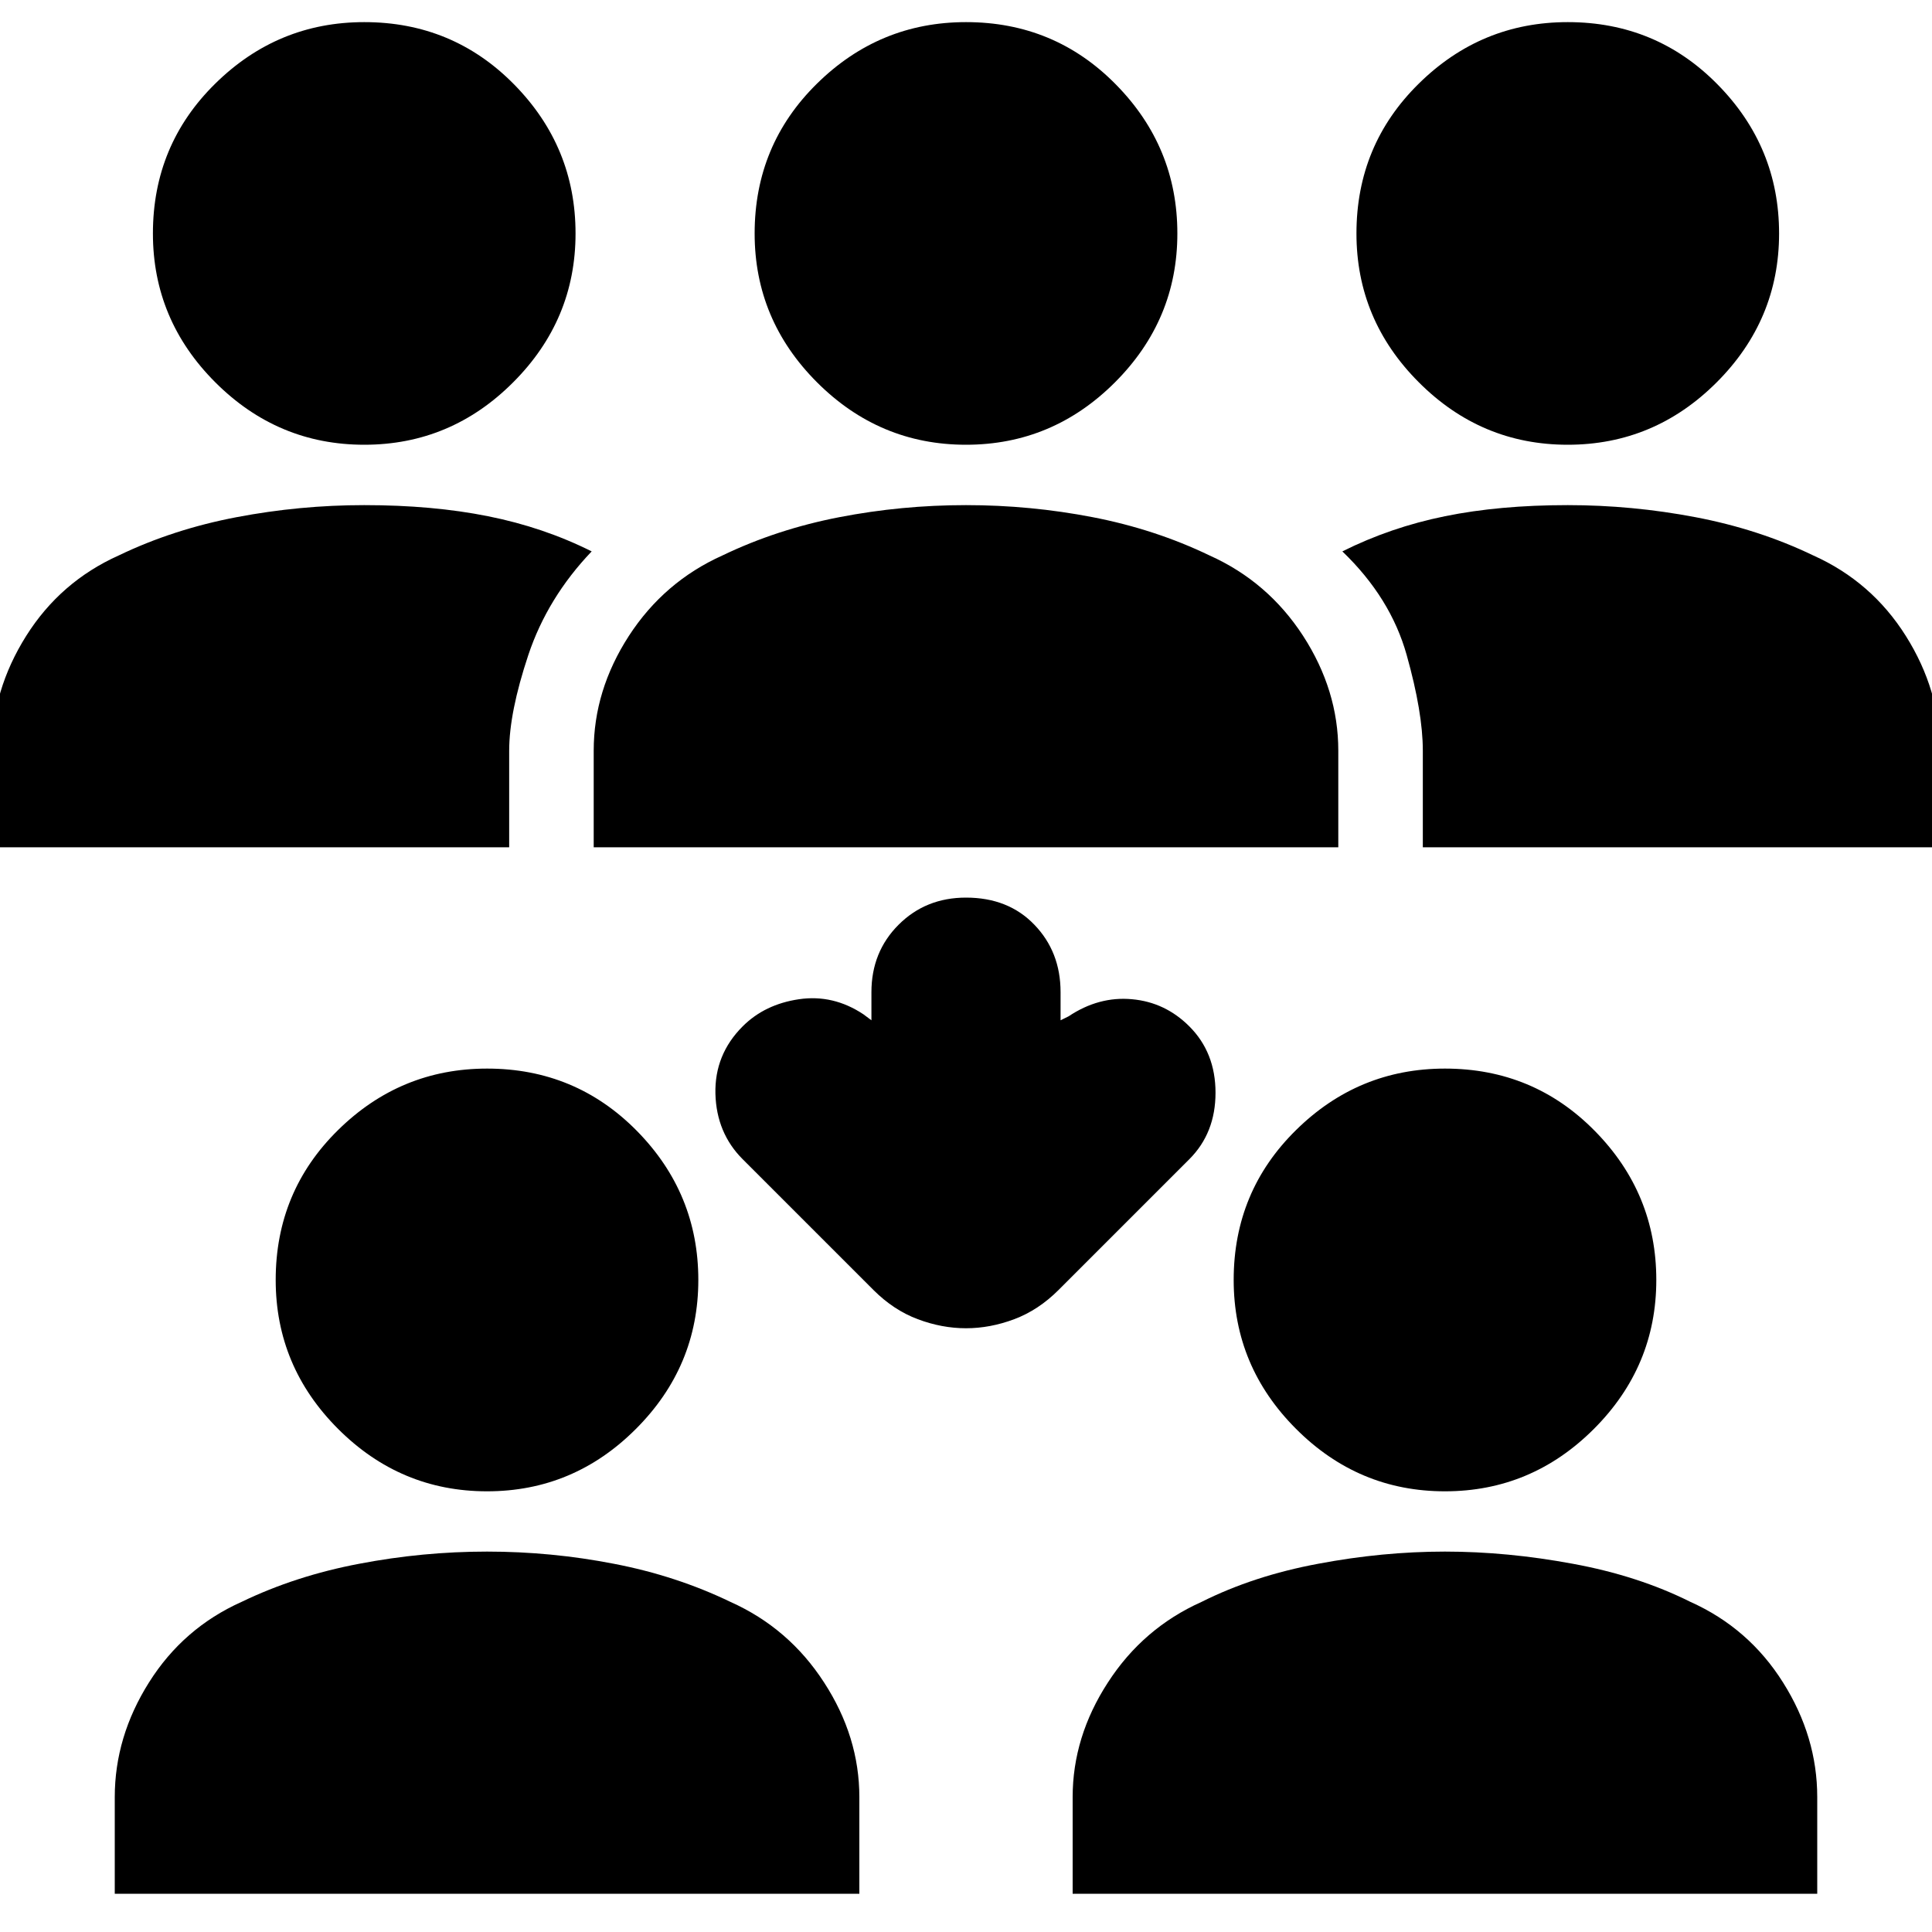 <svg xmlns="http://www.w3.org/2000/svg" height="20" width="20"><path d="M16.229 4.604q-.896 0-1.541-.646-.646-.646-.646-1.541 0-.917.646-1.552.645-.636 1.541-.636.917 0 1.552.646.636.646.636 1.542 0 .895-.646 1.541-.646.646-1.542.646Zm-1.5 4.167v-1q0-.396-.167-.99-.166-.593-.666-1.073.5-.25 1.062-.364.563-.115 1.271-.115.667 0 1.323.125.656.125 1.219.396.604.271.958.833.354.563.354 1.188v1ZM3.771 4.604q-.896 0-1.542-.646t-.646-1.541q0-.917.646-1.552.646-.636 1.542-.636.917 0 1.552.646t.635 1.542q0 .895-.646 1.541-.645.646-1.541.646ZM-.083 8.771v-1q0-.625.354-1.188.354-.562.958-.833.563-.271 1.219-.396.656-.125 1.323-.125.708 0 1.281.115.573.114 1.073.364-.458.48-.656 1.073-.198.594-.198.99v1ZM10 4.604q-.896 0-1.542-.646t-.646-1.541q0-.917.646-1.552Q9.104.229 10 .229q.917 0 1.552.646.636.646.636 1.542 0 .895-.646 1.541-.646.646-1.542.646ZM6.146 8.771v-1q0-.625.364-1.188.365-.562.969-.833.563-.271 1.209-.396.645-.125 1.312-.125t1.312.125q.646.125 1.209.396.604.271.969.833.364.563.364 1.188v1Zm8.812 6.667q-.896 0-1.541-.646-.646-.646-.646-1.542 0-.917.646-1.552.645-.636 1.541-.636.917 0 1.552.646.636.646.636 1.542t-.646 1.542q-.646.646-1.542.646Zm-3.854 4.166v-1q0-.625.365-1.187.364-.563.969-.834.541-.271 1.208-.395.666-.126 1.312-.126t1.323.126q.677.124 1.219.395.604.271.958.834.354.562.354 1.187v1Zm-6.062-4.166q-.896 0-1.542-.646t-.646-1.542q0-.917.646-1.552.646-.636 1.542-.636.916 0 1.552.646.635.646.635 1.542t-.646 1.542q-.645.646-1.541.646Zm-3.854 4.166v-1q0-.625.354-1.187.354-.563.958-.834.562-.271 1.219-.395.656-.126 1.323-.126.666 0 1.312.126.646.124 1.208.395.605.271.969.834.365.562.365 1.187v1ZM10 13.75q-.25 0-.5-.094t-.458-.302L7.688 12q-.271-.271-.282-.677-.01-.406.282-.698.229-.229.583-.281.354-.052.667.156l.083.062v-.291q0-.417.281-.698.281-.281.698-.281.438 0 .708.281.271.281.271.698v.291l.083-.041q.313-.209.657-.177.343.031.593.281.271.271.271.687 0 .417-.271.688l-1.354 1.354q-.208.208-.458.302t-.5.094Z"/></svg>